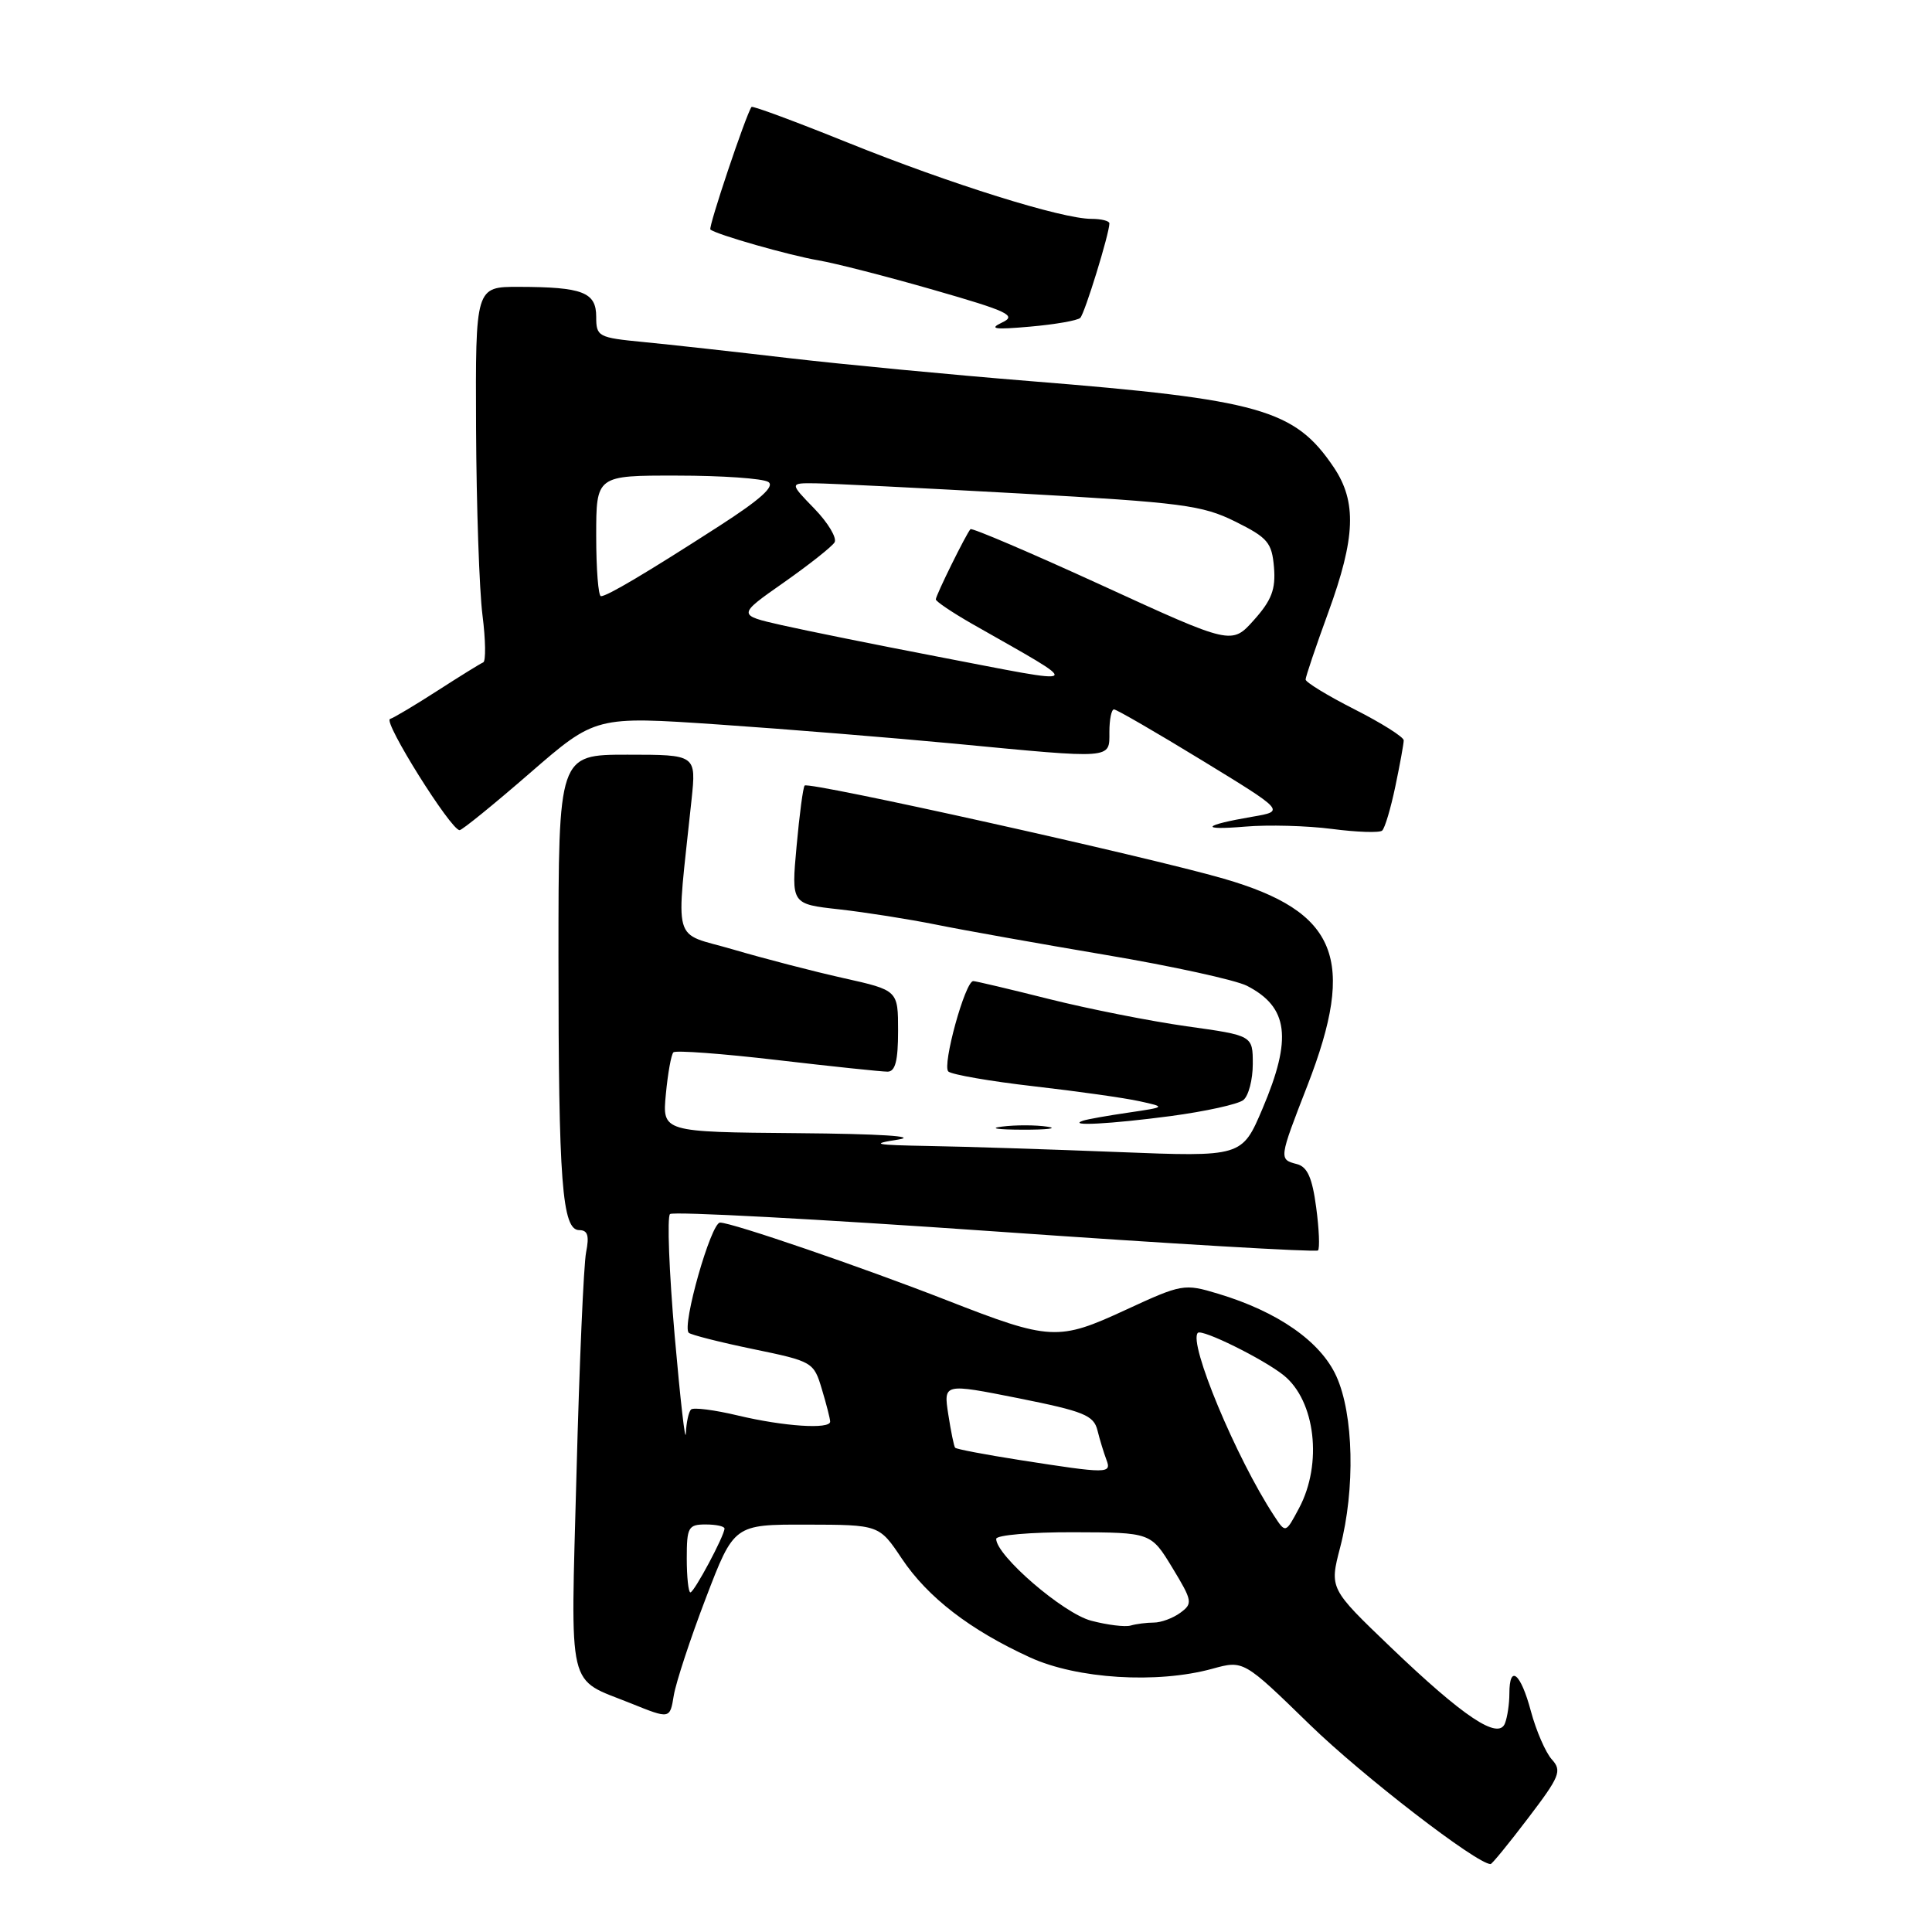 <?xml version="1.0" encoding="UTF-8" standalone="no"?>
<!DOCTYPE svg PUBLIC "-//W3C//DTD SVG 1.1//EN" "http://www.w3.org/Graphics/SVG/1.1/DTD/svg11.dtd" >
<svg xmlns="http://www.w3.org/2000/svg" xmlns:xlink="http://www.w3.org/1999/xlink" version="1.1" viewBox="0 0 256 256">
 <g >
 <path fill="currentColor"
d=" M 202.49 240.90 C 206.69 235.39 206.99 234.64 205.63 233.14 C 204.80 232.22 203.55 229.34 202.85 226.74 C 201.50 221.67 200.00 220.45 200.00 224.42 C 200.00 225.75 199.74 227.51 199.42 228.34 C 198.56 230.60 193.96 227.54 184.27 218.26 C 176.16 210.49 176.16 210.49 177.58 205.03 C 179.59 197.28 179.37 187.41 177.07 182.35 C 174.98 177.75 169.32 173.80 161.39 171.42 C 156.91 170.07 156.61 170.12 149.15 173.57 C 140.23 177.70 139.16 177.65 125.50 172.31 C 114.24 167.91 97.00 162.00 95.41 162.00 C 94.21 162.00 90.33 175.66 91.26 176.60 C 91.54 176.87 95.38 177.85 99.79 178.76 C 107.68 180.39 107.83 180.48 108.90 184.07 C 109.51 186.09 110.00 188.02 110.00 188.37 C 110.00 189.42 103.86 189.01 97.81 187.57 C 94.68 186.82 91.87 186.46 91.56 186.77 C 91.25 187.08 90.94 188.50 90.88 189.92 C 90.81 191.34 90.15 185.54 89.40 177.02 C 88.66 168.51 88.38 161.24 88.78 160.87 C 89.17 160.50 108.55 161.54 131.84 163.17 C 155.13 164.81 174.39 165.94 174.64 165.69 C 174.89 165.44 174.79 162.87 174.40 159.98 C 173.88 156.07 173.24 154.61 171.85 154.25 C 169.44 153.62 169.45 153.59 173.24 143.84 C 179.76 127.04 177.24 120.80 162.15 116.43 C 152.12 113.52 107.13 103.52 106.62 104.09 C 106.41 104.31 105.93 107.94 105.55 112.14 C 104.85 119.79 104.85 119.79 111.17 120.49 C 114.65 120.88 120.42 121.79 124.00 122.51 C 127.58 123.24 137.70 125.04 146.50 126.53 C 155.30 128.01 163.72 129.86 165.22 130.62 C 170.73 133.45 171.25 137.57 167.29 146.90 C 164.57 153.30 164.57 153.30 148.13 152.65 C 139.08 152.29 127.81 151.93 123.09 151.85 C 115.87 151.72 115.22 151.59 119.00 151.00 C 121.76 150.57 116.60 150.24 105.62 150.15 C 87.75 150.00 87.75 150.00 88.23 144.98 C 88.49 142.22 88.94 139.72 89.23 139.44 C 89.51 139.15 95.70 139.61 102.97 140.46 C 110.24 141.31 116.82 142.00 117.60 142.00 C 118.63 142.00 119.00 140.57 119.00 136.61 C 119.00 131.22 119.00 131.22 111.75 129.60 C 107.76 128.71 101.19 127.00 97.14 125.81 C 88.91 123.39 89.56 125.73 91.63 106.00 C 92.26 100.00 92.26 100.00 83.13 100.00 C 74.00 100.00 74.00 100.00 74.00 126.86 C 74.00 156.67 74.48 163.00 76.76 163.00 C 77.88 163.00 78.10 163.74 77.66 165.94 C 77.34 167.55 76.77 180.72 76.39 195.19 C 75.61 224.71 75.03 222.25 83.64 225.72 C 88.77 227.79 88.77 227.79 89.28 224.65 C 89.57 222.92 91.48 217.11 93.53 211.75 C 97.26 202.00 97.26 202.00 106.88 202.02 C 116.50 202.04 116.50 202.04 119.50 206.53 C 122.94 211.67 128.54 215.98 136.47 219.61 C 142.70 222.47 153.32 223.13 160.64 221.12 C 164.78 219.98 164.78 219.98 173.57 228.54 C 180.53 235.31 195.69 247.00 197.51 247.00 C 197.70 247.00 199.94 244.26 202.49 240.90 Z  M 138.77 149.29 C 137.27 149.06 134.57 149.05 132.77 149.28 C 130.97 149.50 132.20 149.68 135.50 149.69 C 138.80 149.70 140.27 149.51 138.77 149.29 Z  M 155.09 147.89 C 159.72 147.27 164.06 146.32 164.75 145.76 C 165.44 145.21 166.00 143.06 166.00 140.98 C 166.00 137.21 166.00 137.21 157.25 135.99 C 152.44 135.31 144.24 133.69 139.02 132.38 C 133.81 131.07 129.28 130.00 128.96 130.00 C 127.89 130.00 124.81 141.21 125.66 141.98 C 126.12 142.39 131.22 143.28 137.00 143.94 C 142.78 144.60 149.07 145.49 151.00 145.92 C 154.50 146.69 154.50 146.69 149.50 147.43 C 146.75 147.83 144.05 148.31 143.50 148.50 C 141.31 149.25 147.13 148.94 155.09 147.89 Z  M 184.89 104.20 C 185.50 101.29 186.00 98.54 186.00 98.10 C 186.00 97.66 183.07 95.81 179.50 94.00 C 175.93 92.19 173.00 90.40 173.00 90.04 C 173.00 89.68 174.35 85.68 176.00 81.16 C 179.62 71.24 179.80 66.49 176.73 61.92 C 171.55 54.24 167.01 52.95 136.50 50.50 C 126.05 49.66 111.65 48.28 104.50 47.45 C 97.35 46.61 88.69 45.65 85.25 45.32 C 79.25 44.74 79.00 44.60 79.00 41.97 C 79.00 38.72 77.21 38.03 68.75 38.01 C 63.00 38.00 63.00 38.00 63.08 56.75 C 63.13 67.06 63.51 78.20 63.93 81.50 C 64.35 84.80 64.39 87.62 64.03 87.77 C 63.66 87.92 60.95 89.60 58.00 91.50 C 55.05 93.40 52.21 95.10 51.68 95.27 C 50.72 95.59 59.74 110.00 60.90 110.00 C 61.23 110.00 65.42 106.60 70.21 102.44 C 78.91 94.89 78.91 94.89 95.21 96.00 C 104.17 96.61 118.25 97.76 126.50 98.54 C 147.62 100.56 147.00 100.61 147.00 97.00 C 147.00 95.35 147.27 94.00 147.61 94.00 C 147.94 94.00 153.18 97.03 159.25 100.74 C 170.28 107.48 170.28 107.48 165.95 108.22 C 159.35 109.35 158.84 110.05 165.00 109.53 C 168.03 109.27 173.20 109.41 176.50 109.84 C 179.80 110.27 182.79 110.37 183.14 110.06 C 183.50 109.75 184.28 107.12 184.89 104.20 Z  M 143.14 42.12 C 143.73 41.55 147.00 30.94 147.00 29.60 C 147.00 29.27 145.93 29.00 144.61 29.00 C 140.71 29.00 125.94 24.38 112.44 18.94 C 105.50 16.14 99.71 13.99 99.58 14.17 C 98.84 15.20 93.82 30.15 94.13 30.41 C 94.90 31.08 104.67 33.86 108.46 34.50 C 110.64 34.87 117.51 36.63 123.73 38.42 C 133.65 41.27 134.77 41.81 132.77 42.74 C 130.98 43.59 131.78 43.70 136.50 43.28 C 139.80 42.99 142.79 42.47 143.14 42.12 Z  M 144.58 214.75 C 140.88 213.78 132.00 206.12 132.00 203.91 C 132.00 203.41 136.61 203.01 142.25 203.03 C 152.50 203.06 152.50 203.06 155.34 207.73 C 158.01 212.13 158.07 212.48 156.40 213.70 C 155.42 214.42 153.84 215.00 152.89 215.00 C 151.94 215.00 150.56 215.18 149.83 215.39 C 149.10 215.61 146.73 215.32 144.58 214.75 Z  M 91.00 206.50 C 91.00 202.37 91.20 202.00 93.50 202.00 C 94.88 202.00 96.00 202.24 96.00 202.54 C 96.00 203.48 91.98 211.00 91.48 211.00 C 91.22 211.00 91.00 208.97 91.00 206.50 Z  M 168.81 200.83 C 163.78 193.16 157.43 177.90 158.72 176.61 C 159.27 176.06 167.41 180.08 170.09 182.23 C 174.30 185.61 175.27 193.96 172.13 199.84 C 170.35 203.19 170.35 203.19 168.81 200.83 Z  M 135.17 193.47 C 130.58 192.75 126.71 192.02 126.56 191.83 C 126.40 191.65 126.00 189.65 125.65 187.40 C 125.02 183.30 125.02 183.30 134.94 185.27 C 143.62 187.01 144.92 187.53 145.42 189.53 C 145.73 190.79 146.27 192.53 146.60 193.41 C 147.32 195.29 146.82 195.29 135.17 193.47 Z  M 124.00 86.96 C 116.03 85.43 106.85 83.57 103.60 82.84 C 97.70 81.50 97.70 81.50 103.82 77.21 C 107.18 74.85 110.22 72.45 110.58 71.87 C 110.93 71.30 109.74 69.29 107.92 67.41 C 104.61 64.00 104.61 64.00 108.05 64.04 C 109.95 64.06 122.15 64.67 135.18 65.39 C 156.63 66.59 159.31 66.94 163.68 69.11 C 167.99 71.25 168.53 71.89 168.81 75.17 C 169.05 78.08 168.50 79.53 166.16 82.15 C 163.21 85.45 163.21 85.45 146.07 77.59 C 136.64 73.27 128.78 69.91 128.59 70.12 C 128.01 70.76 124.00 78.89 124.00 79.42 C 124.00 79.69 126.14 81.13 128.75 82.63 C 143.91 91.27 144.34 90.87 124.00 86.96 Z  M 79.00 71.00 C 79.00 63.00 79.00 63.00 89.75 63.02 C 95.66 63.02 101.09 63.40 101.80 63.86 C 102.71 64.43 100.75 66.19 95.30 69.70 C 85.60 75.95 80.45 79.00 79.63 79.00 C 79.28 79.00 79.00 75.40 79.00 71.00 Z "/>
</g>
</svg>